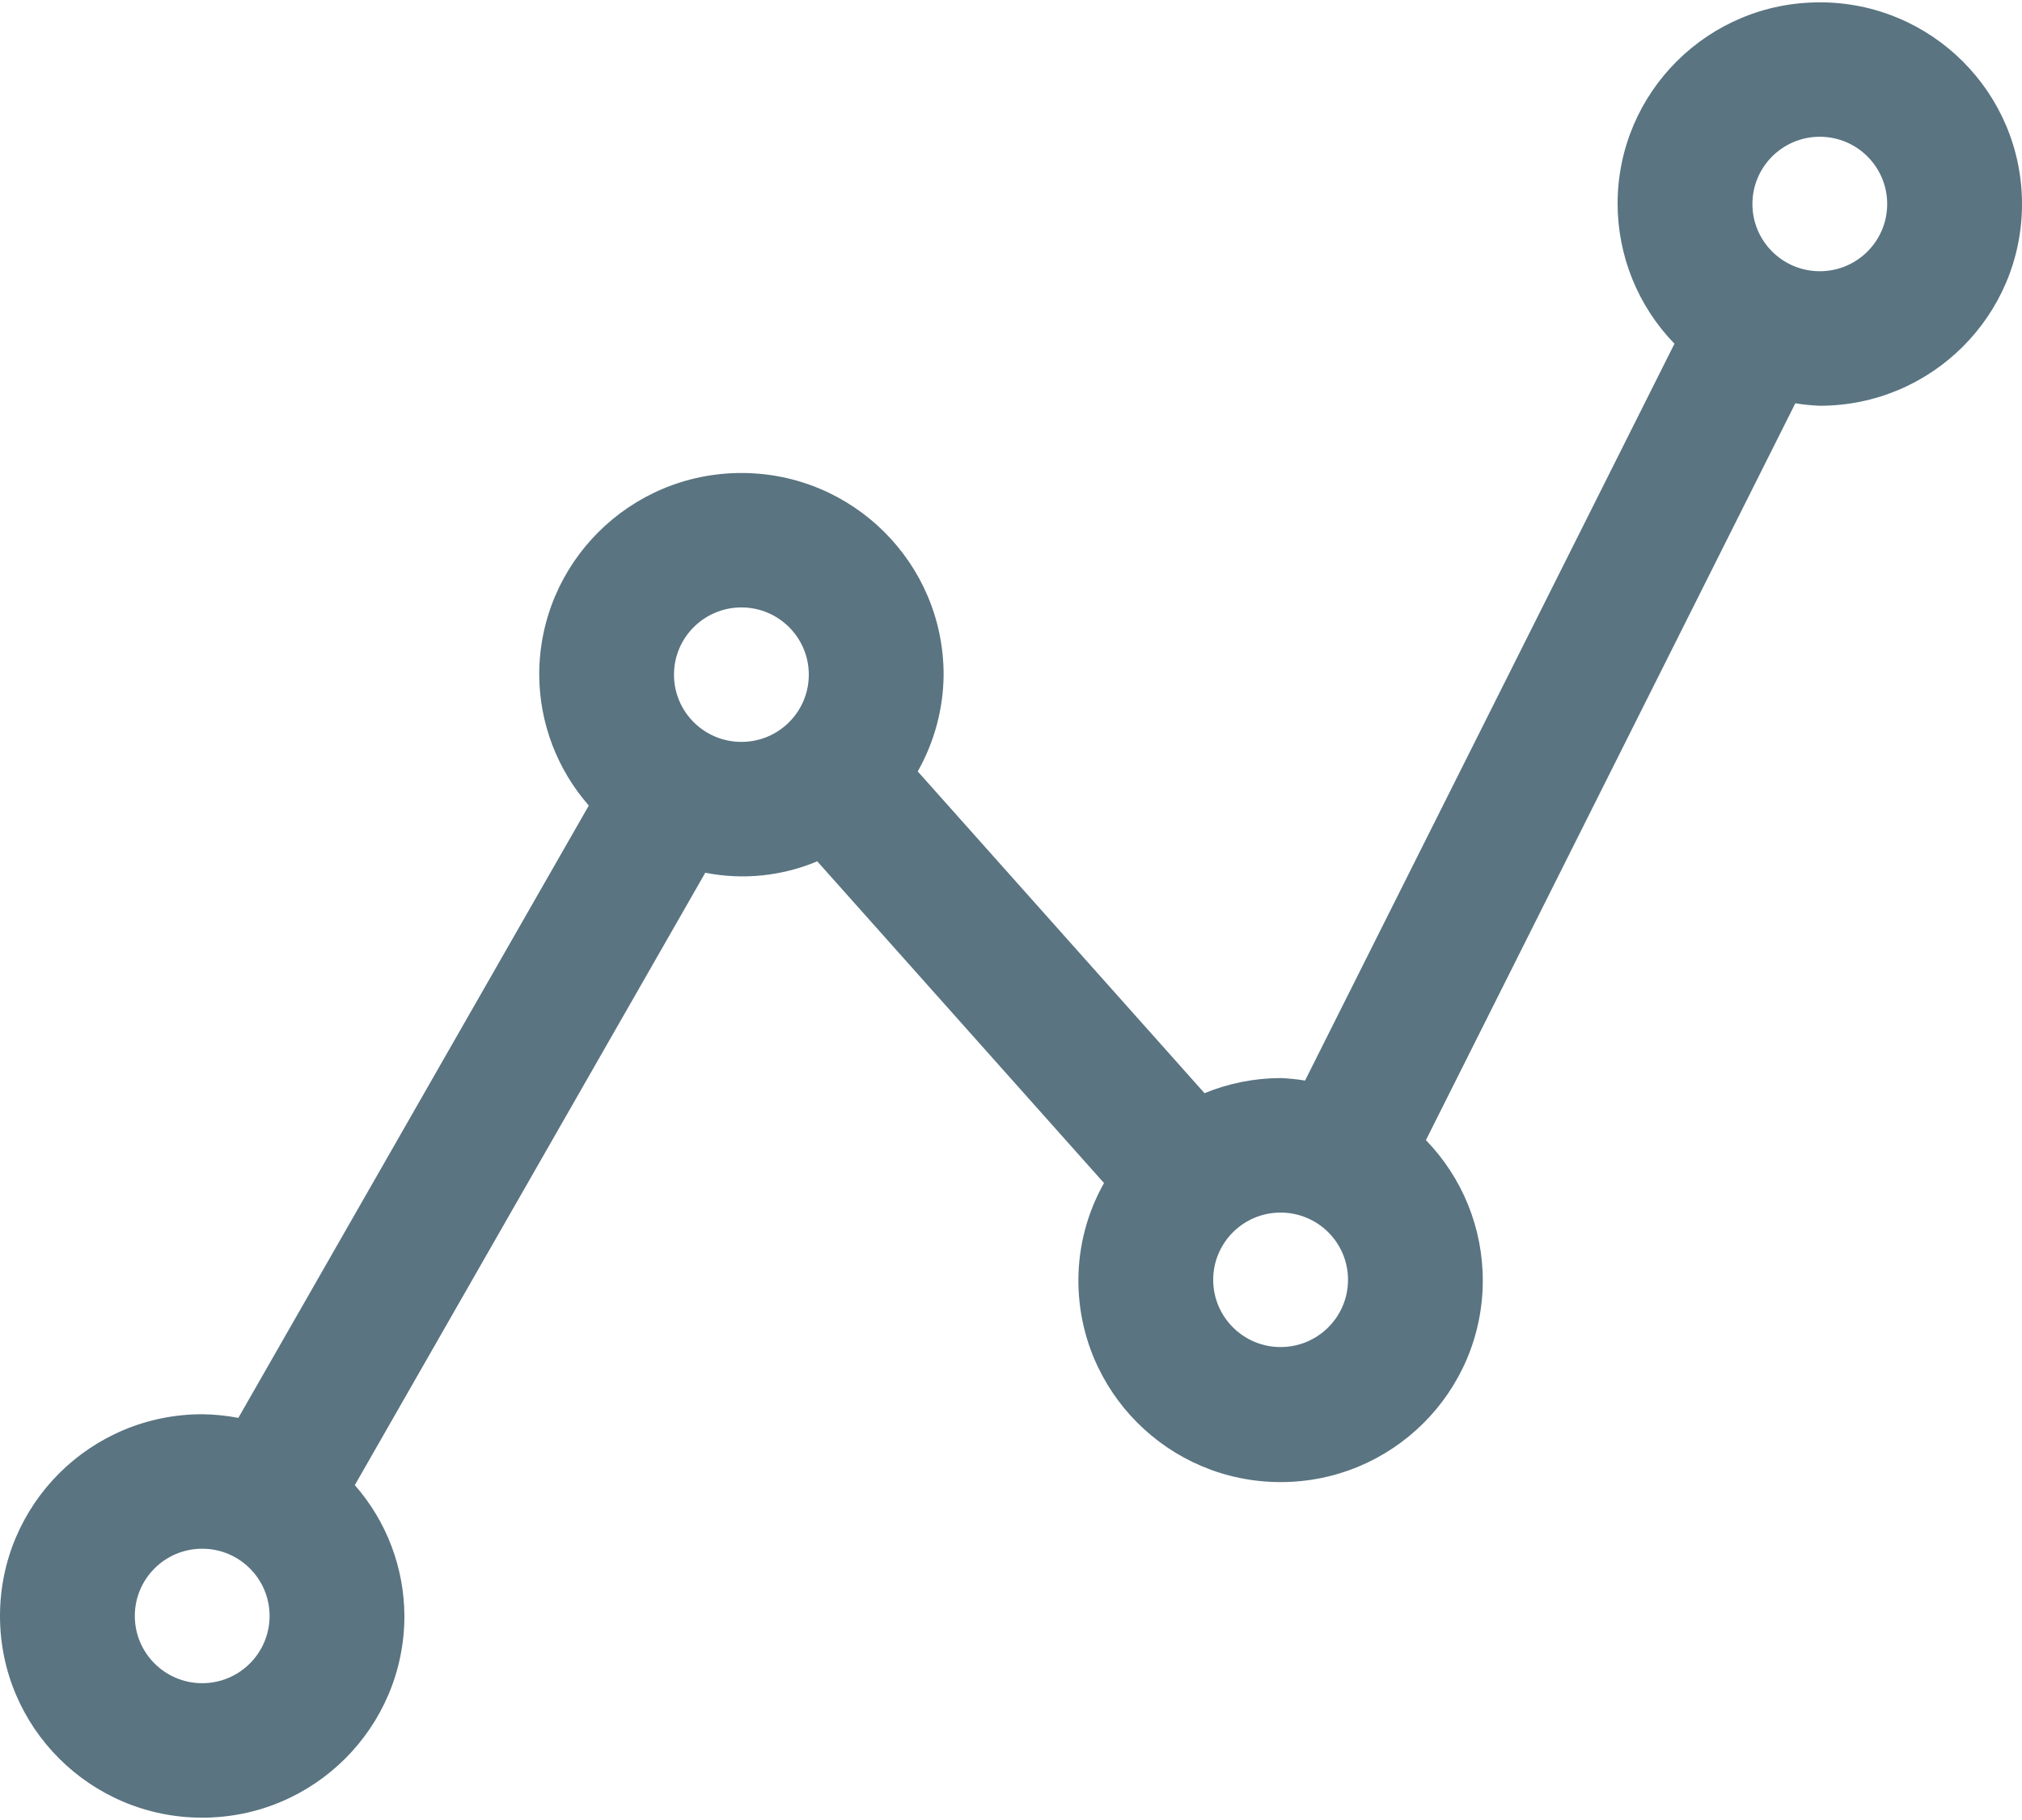 <svg xmlns="http://www.w3.org/2000/svg" width="40" height="36" viewBox="0 0 40 36">
    <g fill="none" fill-rule="evenodd">
        <g fill="#5A7481" fill-rule="nonzero">
            <g>
                <path d="M36 .047c-2.205-.004-3.995 1.775-4 3.974-.001 1.037.402 2.033 1.125 2.778l-7.308 14.575c-.16-.027-.321-.043-.484-.05-.516.002-1.027.103-1.505.299l-5.673-6.364c.33-.584.507-1.242.512-1.913 0-2.204-1.791-3.99-4-3.99-2.21 0-4 1.786-4 3.99.004.952.352 1.87.981 2.588L4.715 28.046c-.236-.045-.475-.07-.715-.072-2.21 0-4 1.786-4 3.99 0 2.203 1.79 3.99 4 3.99s4-1.787 4-3.99c-.004-.953-.352-1.872-.981-2.588l6.933-12.113c.744.147 1.516.068 2.215-.226l5.673 6.364c-.33.584-.504 1.243-.507 1.913-.006 2.204 1.78 3.995 3.988 4.002 2.21.007 4.006-1.774 4.012-3.978.003-1.04-.4-2.039-1.125-2.786l7.308-14.575c.16.026.322.043.484.049 2.21 0 4-1.786 4-3.99 0-2.203-1.79-3.99-4-3.99zM4 33.294c-.736 0-1.333-.596-1.333-1.33 0-.735.597-1.33 1.333-1.33s1.333.595 1.333 1.33c0 .734-.597 1.33-1.333 1.33zm10.667-18.619c-.737 0-1.334-.595-1.334-1.33 0-.734.597-1.33 1.334-1.33.736 0 1.333.596 1.333 1.33 0 .735-.597 1.33-1.333 1.33zm10.666 11.97c-.736 0-1.333-.596-1.333-1.33 0-.735.597-1.33 1.333-1.33.737 0 1.334.595 1.334 1.33 0 .734-.597 1.33-1.334 1.33zM36 5.365c-.736 0-1.333-.595-1.333-1.33 0-.734.597-1.33 1.333-1.33s1.333.596 1.333 1.33c0 .735-.597 1.33-1.333 1.33z" transform="translate(-1120 -3158) translate(1120 3158)"/>
            </g>
        </g>
    </g>
</svg>
